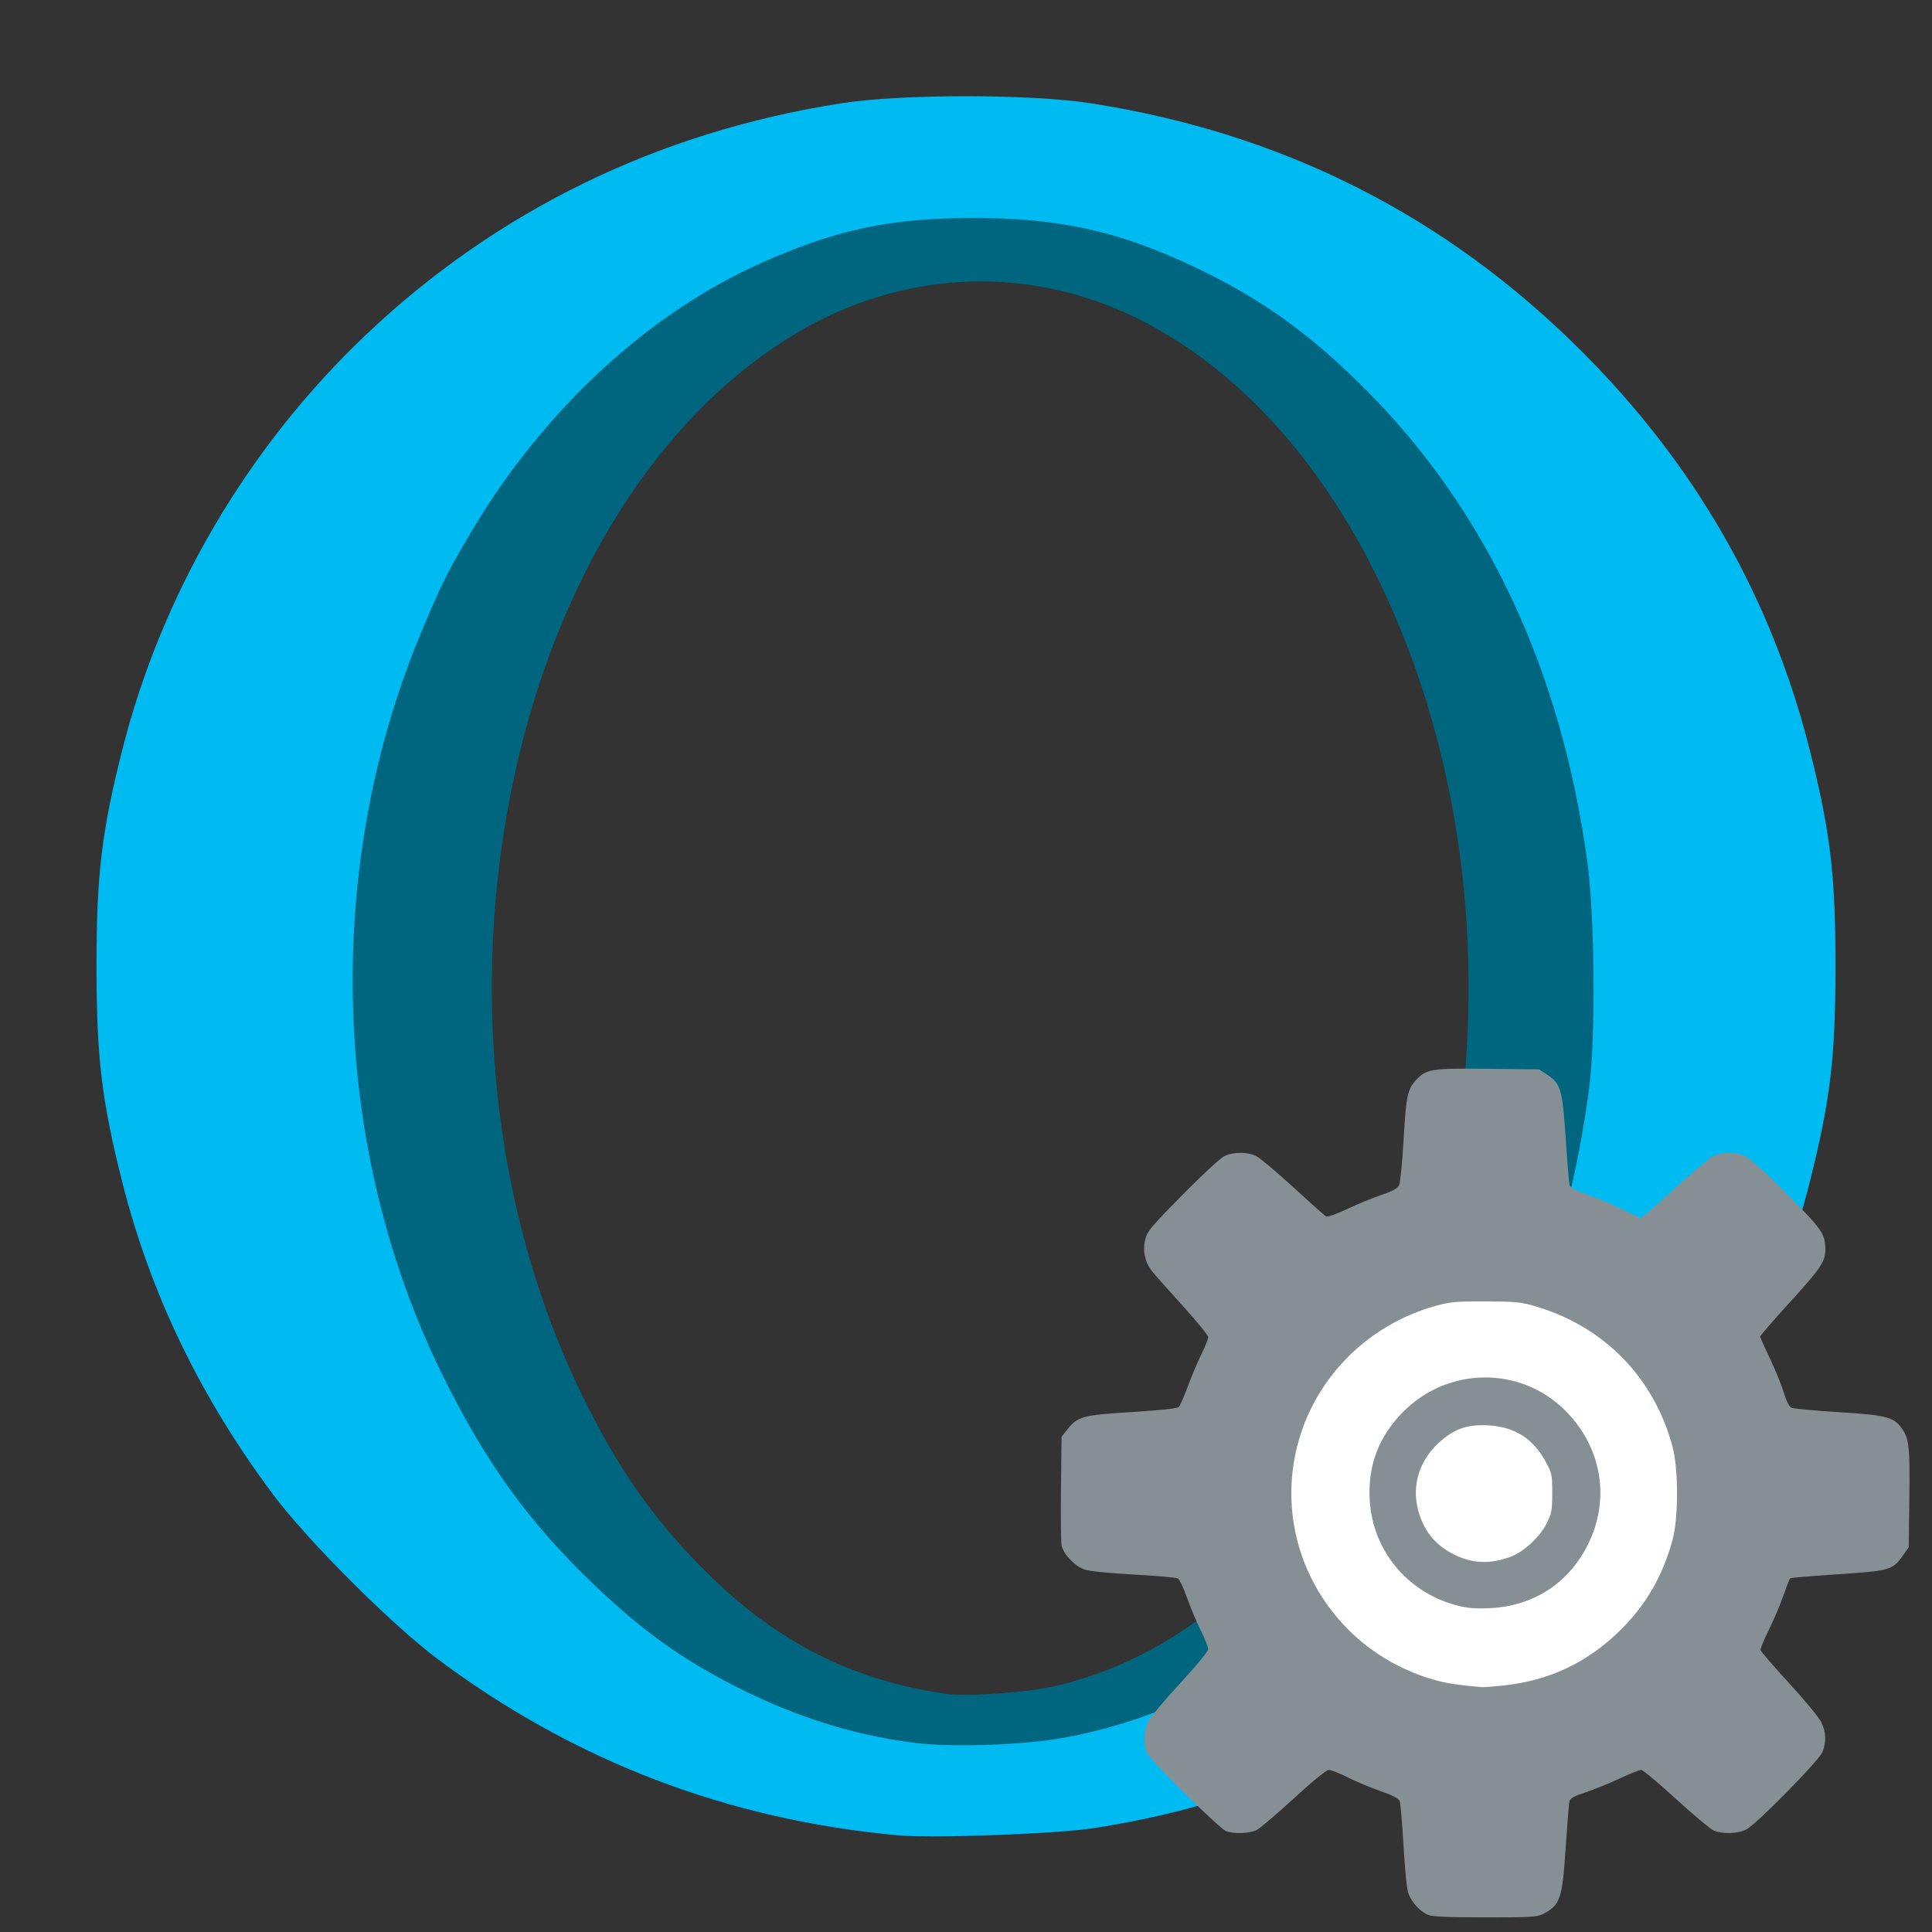 <?xml version="1.0" encoding="UTF-8" standalone="no"?>
<!-- Created with Inkscape (http://www.inkscape.org/) -->

<svg
   xmlns:dc="http://purl.org/dc/elements/1.1/"
   xmlns:cc="http://creativecommons.org/ns#"
   xmlns:rdf="http://www.w3.org/1999/02/22-rdf-syntax-ns#"
   xmlns:svg="http://www.w3.org/2000/svg"
   xmlns="http://www.w3.org/2000/svg"
   xmlns:sodipodi="http://sodipodi.sourceforge.net/DTD/sodipodi-0.dtd"
   xmlns:inkscape="http://www.inkscape.org/namespaces/inkscape"
   id="svg2"
   version="1.1"
   inkscape:version="0.91 r13725"
   width="512"
   height="512"
   sodipodi:docname="opera-widget.svg">
  <rect width="100%" height="100%" fill="#333333" stroke="none"/>
  <defs
     id="defs6" />
  <sodipodi:namedview
     pagecolor="#ffffff"
     bordercolor="#666666"
     borderopacity="1"
     objecttolerance="10"
     gridtolerance="10"
     guidetolerance="10"
     inkscape:pageopacity="0"
     inkscape:pageshadow="2"
     inkscape:window-width="1020"
     inkscape:window-height="678"
     id="namedview4"
     showgrid="false"
     inkscape:zoom="0.23046875"
     inkscape:cx="114.10594"
     inkscape:cy="675.63271"
     inkscape:window-x="171"
     inkscape:window-y="30"
     inkscape:window-maximized="0"
     inkscape:current-layer="svg2" />
  <g
     id="g4154">
    <path
       style="fill:#00bbf2;fill-opacity:1"
       d="M 238,486.384 C 192.804,482.242 152.234,466.72 116.09,439.741 103.777,430.551 81.449,408.223 72.259,395.91 53.102,370.246 39.889,342.863 32.425,313.36 26.946,291.7 25.574,280.214 25.574,256 c 0,-24.214 1.372,-35.7 6.851,-57.36 C 42.904,157.218 65.568,118.582 96.818,88.868 131.614,55.783 174.514,34.887 223.14,27.338 c 15.821,-2.456 49.948,-2.448 65.824,0.015 50.866,7.893 94.083,29.697 130.077,65.629 30.213,30.16 50.307,65.234 60.533,105.658 5.479,21.66 6.851,33.146 6.851,57.36 0,24.214 -1.372,35.7 -6.851,57.36 -16.249,64.231 -59.768,118.335 -119.476,148.532 -22.642,11.451 -45.335,18.753 -70.159,22.573 -10.097,1.554 -42.755,2.76 -51.94,1.919 z m 46.393,-38.31 C 322.086,438.131 355.432,404.336 375.242,356 392.49,313.915 397.655,261.138 389.383,211.5 379.272,150.828 346.209,98.221 305.239,77.615 288.975,69.436 278.064,66.761 261,66.769 250.81,66.773 246.693,67.248 238.723,69.337 202.832,78.741 173.137,106.324 152.418,149.5 c -15.801,32.929 -23.388,68.163 -23.409,108.711 -0.024,46.384 10.003,87.412 29.953,122.564 21.172,37.305 49.89,60.818 83.538,68.395 10.71,2.412 30.563,1.892 41.893,-1.096 z"
       id="path2986"
       inkscape:connector-curvature="0" />
    <path
       style="fill:#006680;fill-opacity:1"
       d="m 242.789,461.923 c -17.256,-2.103 -33.707,-7.449 -50.727,-16.487 -12.816,-6.805 -22.874,-14.199 -34.579,-25.417 -17.554,-16.825 -28.789,-32.388 -40.361,-55.904 -29.235,-59.412 -31.53,-133.194 -6.071,-195.141 5.677,-13.814 7.904,-18.267 14.932,-29.856 18.869,-31.118 46.123,-56.149 75.441,-69.289 20.017,-8.971 34.33,-12.035 56.341,-12.059 22.617,-0.025 38.092,3.324 57.761,12.501 18.248,8.514 31.491,17.953 46.749,33.321 31.79,32.018 51.499,74.153 58.398,124.845 1.952,14.339 2.22,46.362 0.501,59.659 -4.419,34.166 -14.91,66.072 -29.842,90.752 -27.114,44.814 -65.47,73.491 -109.205,81.649 -10.35,1.931 -29.501,2.625 -39.338,1.426 z m 37.683,-15.272 c 28.496,-6.987 53.138,-25.895 73.1,-56.091 36.942,-55.881 46.132,-139.616 22.963,-209.232 -14.833,-44.568 -40.167,-78.177 -71.785,-95.232 -30.63,-16.521 -66.029,-15.21 -95.916,3.553 -75.637,47.487 -102.093,181.651 -55.041,279.127 9.835,20.375 19.446,34.082 33.883,48.325 18.403,18.156 38.117,28.122 62.842,31.77 5.815,0.858 22.418,-0.373 29.953,-2.22 z"
       id="path2984"
       inkscape:connector-curvature="0" />
    <ellipse
       ry="61.288"
       rx="61.831"
       cy="396.475"
       cx="394.847"
       id="path4152"
       style="fill:#ffffff;fill-opacity:1;stroke:#ffffff;stroke-width:15;stroke-miterlimit:4;stroke-dasharray:none;stroke-opacity:1" />
    <path
       style="fill:#869094"
       d="m 378.342,507.429 c -1.972,-0.88 -4.069,-3.133 -5.005,-5.375 -0.482,-1.156 -0.964,-5.598 -1.376,-12.698 -0.349,-6.006 -0.808,-11.399 -1.02,-11.985 -0.282,-0.776 -1.66,-1.509 -5.095,-2.708 -2.59,-0.904 -6.489,-2.54 -8.666,-3.634 -2.177,-1.094 -4.432,-1.99 -5.011,-1.99 -0.65,0 -4.206,2.892 -9.281,7.547 -4.525,4.151 -8.959,7.922 -9.853,8.381 -1.84,0.944 -5.981,1.097 -8.119,0.301 -1.7,-0.633 -19.685,-18.356 -20.838,-20.535 -1.144,-2.161 -1.021,-6.203 0.262,-8.652 0.584,-1.115 4.388,-5.632 8.453,-10.039 4.376,-4.744 7.391,-8.426 7.391,-9.027 0,-0.558 -0.895,-2.796 -1.99,-4.972 -1.094,-2.177 -2.726,-6.066 -3.626,-8.643 -0.9,-2.577 -2.004,-4.877 -2.455,-5.11 -0.45,-0.233 -5.732,-0.695 -11.739,-1.026 -6.985,-0.385 -11.687,-0.876 -13.047,-1.363 -2.592,-0.928 -5.578,-4.106 -6,-6.386 -0.171,-0.925 -0.241,-7.775 -0.156,-15.222 l 0.155,-13.541 1.556,-1.951 c 2.751,-3.447 4.043,-3.794 17.181,-4.602 7.436,-0.457 11.956,-0.942 12.331,-1.321 0.326,-0.33 1.44,-2.885 2.476,-5.678 1.036,-2.794 2.655,-6.616 3.598,-8.495 0.943,-1.879 1.714,-3.829 1.714,-4.333 0,-0.505 -3.11,-4.329 -6.911,-8.499 -3.801,-4.17 -7.437,-8.277 -8.08,-9.127 -1.808,-2.391 -2.419,-5.352 -1.704,-8.252 0.54,-2.19 1.529,-3.377 9.791,-11.751 5.055,-5.123 10.038,-9.752 11.075,-10.286 2.405,-1.239 6.23,-1.256 8.618,-0.039 1.006,0.513 5.417,4.227 9.804,8.254 4.387,4.027 8.273,7.49 8.636,7.697 0.383,0.217 2.746,-0.613 5.621,-1.975 2.728,-1.292 6.81,-2.973 9.071,-3.735 3.066,-1.033 4.255,-1.693 4.679,-2.597 0.312,-0.666 0.848,-6.125 1.19,-12.132 0.658,-11.551 1.053,-13.377 3.435,-15.864 2.649,-2.766 4.173,-2.993 18.982,-2.827 l 13.489,0.151 2.11,1.397 c 3.631,2.404 4.07,3.899 4.925,16.751 0.414,6.221 0.866,11.796 1.004,12.388 0.194,0.833 1.306,1.445 4.921,2.707 2.568,0.897 6.681,2.641 9.139,3.876 2.459,1.235 4.667,2.245 4.908,2.245 0.241,0 4.188,-3.442 8.772,-7.65 4.584,-4.207 9.182,-8.093 10.219,-8.635 2.45,-1.281 6.097,-1.269 8.776,0.028 1.272,0.616 5.594,4.549 11.022,10.032 9.318,9.41 10.052,10.487 10.059,14.749 0.005,3.014 -1.337,4.992 -9.347,13.774 -4.356,4.775 -7.919,8.885 -7.919,9.132 0,0.247 1.137,2.82 2.526,5.716 1.389,2.896 3.047,6.953 3.682,9.014 0.79,2.561 1.478,3.885 2.172,4.179 0.559,0.237 6.175,0.754 12.48,1.147 12.513,0.781 14.528,1.296 16.626,4.247 1.983,2.789 2.214,4.88 2.042,18.508 l -0.164,13.037 -1.531,2.177 c -2.733,3.887 -3.424,4.086 -17.305,4.992 -6.783,0.443 -12.451,0.924 -12.597,1.069 -0.145,0.145 -0.987,2.313 -1.871,4.818 -0.884,2.504 -2.622,6.574 -3.862,9.044 -1.24,2.47 -2.185,4.795 -2.1,5.168 0.085,0.372 3.47,4.29 7.52,8.706 4.051,4.416 7.879,9.044 8.508,10.283 1.335,2.633 1.459,5.421 0.358,8.056 -0.972,2.326 -17.466,19.091 -20.147,20.478 -2.242,1.16 -6.325,1.284 -8.671,0.265 -0.899,-0.391 -5.406,-4.161 -10.015,-8.378 -4.609,-4.217 -8.747,-7.669 -9.195,-7.67 -0.448,-0.002 -3.045,1.04 -5.77,2.313 -2.725,1.274 -6.764,2.912 -8.974,3.64 -3.055,1.007 -4.078,1.578 -4.266,2.383 -0.136,0.582 -0.585,6.149 -0.999,12.37 -0.91,13.683 -1.433,15.167 -6.198,17.579 -1.382,0.7 -3.668,0.82 -15.238,0.803 -10.24,-0.015 -13.99,-0.188 -15.136,-0.7 z m 20.063,-60.755 c 12.279,-1.287 22.539,-6.184 31.273,-14.928 6.657,-6.664 10.953,-14.142 13.539,-23.57 1.621,-5.91 1.612,-18.961 -0.018,-24.943 -4.947,-18.154 -17.943,-31.521 -35.905,-36.929 -4.185,-1.26 -5.322,-1.38 -13.46,-1.415 -7.795,-0.034 -9.42,0.106 -13.206,1.14 -18.904,5.161 -33.363,20.351 -37.313,39.202 -3.55,16.936 1.64,34.223 14.005,46.65 6.474,6.506 14.875,11.28 23.975,13.625 2.595,0.669 6.278,1.184 11.523,1.613 0.419,0.034 2.933,-0.165 5.587,-0.443 z m -12.596,-21.295 c -12.952,-3.513 -22.016,-14.535 -22.818,-27.748 -0.561,-9.239 2.412,-17.055 8.972,-23.59 11.948,-11.9 31.026,-12.012 42.822,-0.25 9.716,9.688 12.047,23.466 6.017,35.56 -5.136,10.301 -14.599,16.38 -26.205,16.835 -3.951,0.155 -5.905,-0.025 -8.788,-0.806 z m 14.49,-12.808 c 3.577,-1.338 7.844,-5.304 9.639,-8.959 1.266,-2.579 1.419,-3.437 1.419,-7.969 10e-5,-4.821 -0.088,-5.242 -1.741,-8.29 -3.335,-6.152 -8.284,-9.269 -15.275,-9.621 -5.616,-0.283 -8.977,0.906 -13.031,4.611 -5.14,4.698 -7.185,11.228 -5.534,17.672 1.429,5.578 4.456,9.365 9.548,11.945 4.75,2.407 9.64,2.607 14.974,0.611 z"
       id="path2986-6"
       inkscape:connector-curvature="0" />
  </g>
</svg>
